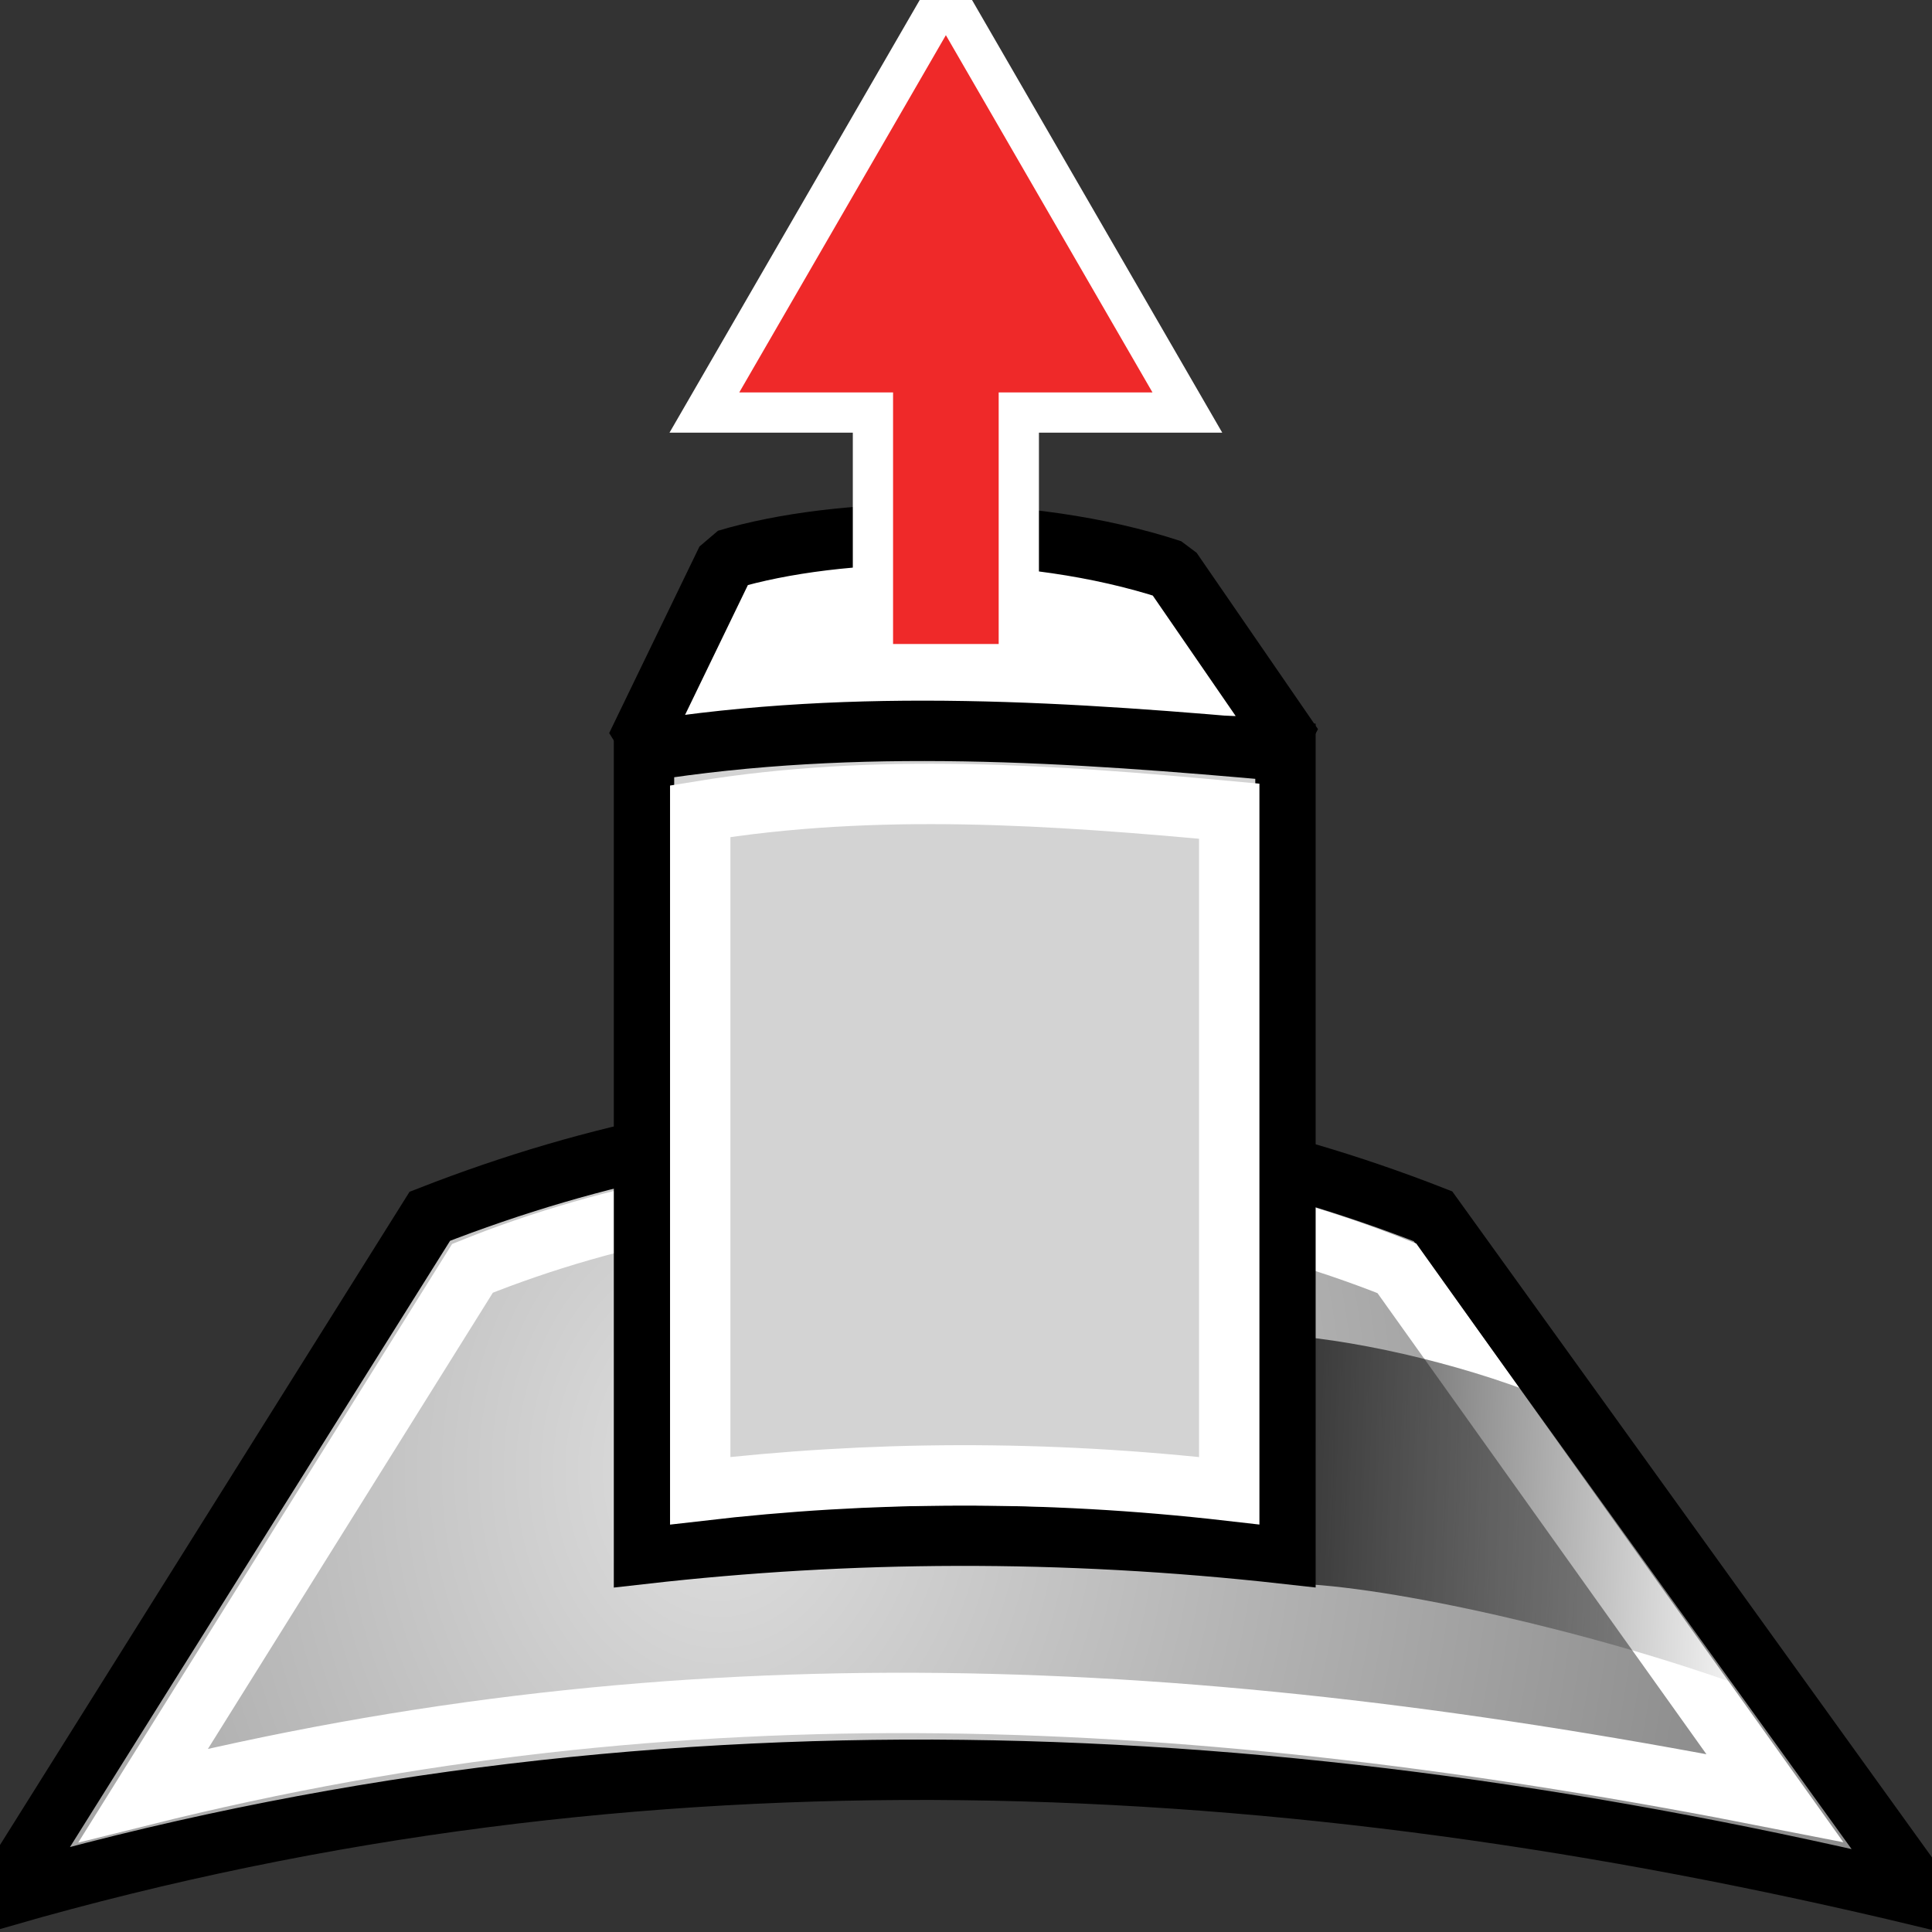 <?xml version="1.0" encoding="UTF-8" standalone="no"?>
<!-- Created with Inkscape (http://www.inkscape.org/) -->
<svg
   xmlns:dc="http://purl.org/dc/elements/1.1/"
   xmlns:cc="http://creativecommons.org/ns#"
   xmlns:rdf="http://www.w3.org/1999/02/22-rdf-syntax-ns#"
   xmlns:svg="http://www.w3.org/2000/svg"
   xmlns="http://www.w3.org/2000/svg"
   xmlns:xlink="http://www.w3.org/1999/xlink"
   xmlns:sodipodi="http://sodipodi.sourceforge.net/DTD/sodipodi-0.dtd"
   xmlns:inkscape="http://www.inkscape.org/namespaces/inkscape"
   width="48px"
   height="48px"
   id="svg11121"
   sodipodi:version="0.32"
   inkscape:version="0.46"
   sodipodi:docname="displacenml.svg"
   inkscape:output_extension="org.inkscape.output.svg.inkscape">
  <rect width="100%" height="100%" fill="#333333" stroke="none"/>
  <defs
     id="defs11123">
    <linearGradient
       inkscape:collect="always"
       id="linearGradient11670">
      <stop
         style="stop-color:#000000;stop-opacity:1;"
         offset="0"
         id="stop11672" />
      <stop
         style="stop-color:#000000;stop-opacity:0;"
         offset="1"
         id="stop11674" />
    </linearGradient>
    <linearGradient
       id="linearGradient11644">
      <stop
         style="stop-color:#dfdfdf;stop-opacity:1;"
         offset="0"
         id="stop11646" />
      <stop
         style="stop-color:#8f8f8f;stop-opacity:1;"
         offset="1"
         id="stop11648" />
    </linearGradient>
    <inkscape:perspective
       sodipodi:type="inkscape:persp3d"
       inkscape:vp_x="0 : 24 : 1"
       inkscape:vp_y="0 : 1000 : 0"
       inkscape:vp_z="48 : 24 : 1"
       inkscape:persp3d-origin="24 : 16 : 1"
       id="perspective11129" />
    <radialGradient
       inkscape:collect="always"
       xlink:href="#linearGradient11644"
       id="radialGradient11650"
       cx="17.945"
       cy="25.199"
       fx="17.945"
       fy="25.199"
       r="24.599"
       gradientTransform="matrix(1,6.1713262e-3,-7.7432326e-3,1.255,0.147,4.773)"
       gradientUnits="userSpaceOnUse" />
    <linearGradient
       inkscape:collect="always"
       xlink:href="#linearGradient11670"
       id="linearGradient11676"
       x1="26.603"
       y1="31.016"
       x2="44"
       y2="31.587"
       gradientUnits="userSpaceOnUse"
       gradientTransform="translate(0,6.095)" />
  </defs>
  <sodipodi:namedview
     id="base"
     pagecolor="#ffffff"
     bordercolor="#666666"
     borderopacity="1.0"
     inkscape:pageopacity="0.0"
     inkscape:pageshadow="2"
     inkscape:zoom="15.75"
     inkscape:cx="18.555556"
     inkscape:cy="21.714286"
     inkscape:current-layer="layer1"
     showgrid="true"
     inkscape:grid-bbox="true"
     inkscape:document-units="px"
     inkscape:window-width="1920"
     inkscape:window-height="1115"
     inkscape:window-x="-4"
     inkscape:window-y="-4" />
  <g
     id="layer1"
     inkscape:label="Layer 1"
     inkscape:groupmode="layer">
    <path
       style="fill:#ffffff;fill-opacity:1;fill-rule:evenodd;stroke:#000000;stroke-width:1.5;stroke-linecap:round;stroke-linejoin:bevel;marker:none;marker-start:none;marker-mid:none;marker-end:none;stroke-miterlimit:4;stroke-dashoffset:2.6;stroke-opacity:1;visibility:visible;display:inline;overflow:visible;enable-background:accumulate"
       d="M 18.053,13.905 C 20.834,13.073 25.489,12.969 29.112,14.159 L 32.127,18.54 L 15.81,18.54 L 18.053,13.905 z"
       id="rect11654"
       sodipodi:nodetypes="ccccc" />
    <path
       style="fill:url(#radialGradient11650);fill-opacity:1;fill-rule:evenodd;stroke:#000000;stroke-width:1.5;stroke-linecap:butt;stroke-linejoin:miter;stroke-miterlimit:4;stroke-dasharray:none;stroke-opacity:1"
       d="M 0.08,47.122 C 15.979,42.549 31.878,43.305 47.778,47.122 L 35.602,30.218 C 27.295,26.971 18.987,26.971 10.679,30.218 L 0.08,47.122 z"
       id="path11131"
       sodipodi:nodetypes="ccccc" />
    <path
       sodipodi:nodetypes="ccccc"
       id="path11642"
       d="M 3.562,44.603 C 16.942,41.269 29.548,41.811 44.093,44.671 L 34.705,31.511 C 27.512,28.634 18.753,28.69 11.739,31.511 L 3.562,44.603 z"
       style="fill:none;fill-rule:evenodd;stroke:#ffffff;stroke-width:1.5;stroke-linecap:butt;stroke-linejoin:miter;stroke-miterlimit:4;stroke-dasharray:none;stroke-opacity:1" />
    <path
       style="fill:#d3d3d3;fill-opacity:1;fill-rule:evenodd;stroke:#000000;stroke-width:1.5;stroke-linecap:round;stroke-linejoin:miter;marker:none;marker-start:none;marker-mid:none;marker-end:none;stroke-miterlimit:4;stroke-dashoffset:2.6;stroke-opacity:1;visibility:visible;display:inline;overflow:visible;enable-background:accumulate"
       d="M 16,18.664 C 21.312,17.818 26.624,18.184 31.937,18.664 L 31.937,38.603 C 26.36,37.98 21.069,38.029 16,38.603 L 16,18.664 z"
       id="rect11652"
       sodipodi:nodetypes="ccccc" />
    <path
       style="fill:url(#linearGradient11676);fill-opacity:1;fill-rule:evenodd;stroke:none;stroke-width:1px;stroke-linecap:butt;stroke-linejoin:miter;stroke-opacity:1"
       d="M 32.571,39.365 C 35.315,39.551 40.521,40.799 44,42.159 L 38.984,34.984 C 37.16,34.138 34.414,33.418 32.317,33.206 L 32.571,39.365 z"
       id="path11658"
       sodipodi:nodetypes="ccccc" />
    <path
       sodipodi:nodetypes="ccccc"
       id="path11660"
       d="M 17.397,20.154 C 21.778,19.438 26.159,19.747 30.54,20.154 L 30.54,37.036 C 25.941,36.508 21.577,36.549 17.397,37.036 L 17.397,20.154 z"
       style="fill:none;fill-opacity:1;fill-rule:evenodd;stroke:#ffffff;stroke-width:1.5;stroke-linecap:round;stroke-linejoin:miter;marker:none;marker-start:none;marker-mid:none;marker-end:none;stroke-miterlimit:4;stroke-dashoffset:2.6;stroke-opacity:1;visibility:visible;display:inline;overflow:visible;enable-background:accumulate" />
    <path
       style="opacity:1;fill:#ef2929;fill-opacity:1;fill-rule:evenodd;stroke:#ffffff;stroke-width:1;stroke-linecap:round;stroke-linejoin:miter;marker:none;marker-start:none;marker-mid:none;marker-end:none;stroke-miterlimit:4;stroke-dasharray:none;stroke-dashoffset:2.6;stroke-opacity:1;visibility:visible;display:inline;overflow:visible;enable-background:accumulate"
       d="M 23.5 -0.125 L 17.5 10.25 L 21.688 10.25 L 21.688 16.5 L 25.312 16.5 L 25.312 10.25 L 29.5 10.25 L 23.5 -0.125 z "
       id="path11680" />
  </g>
</svg>
